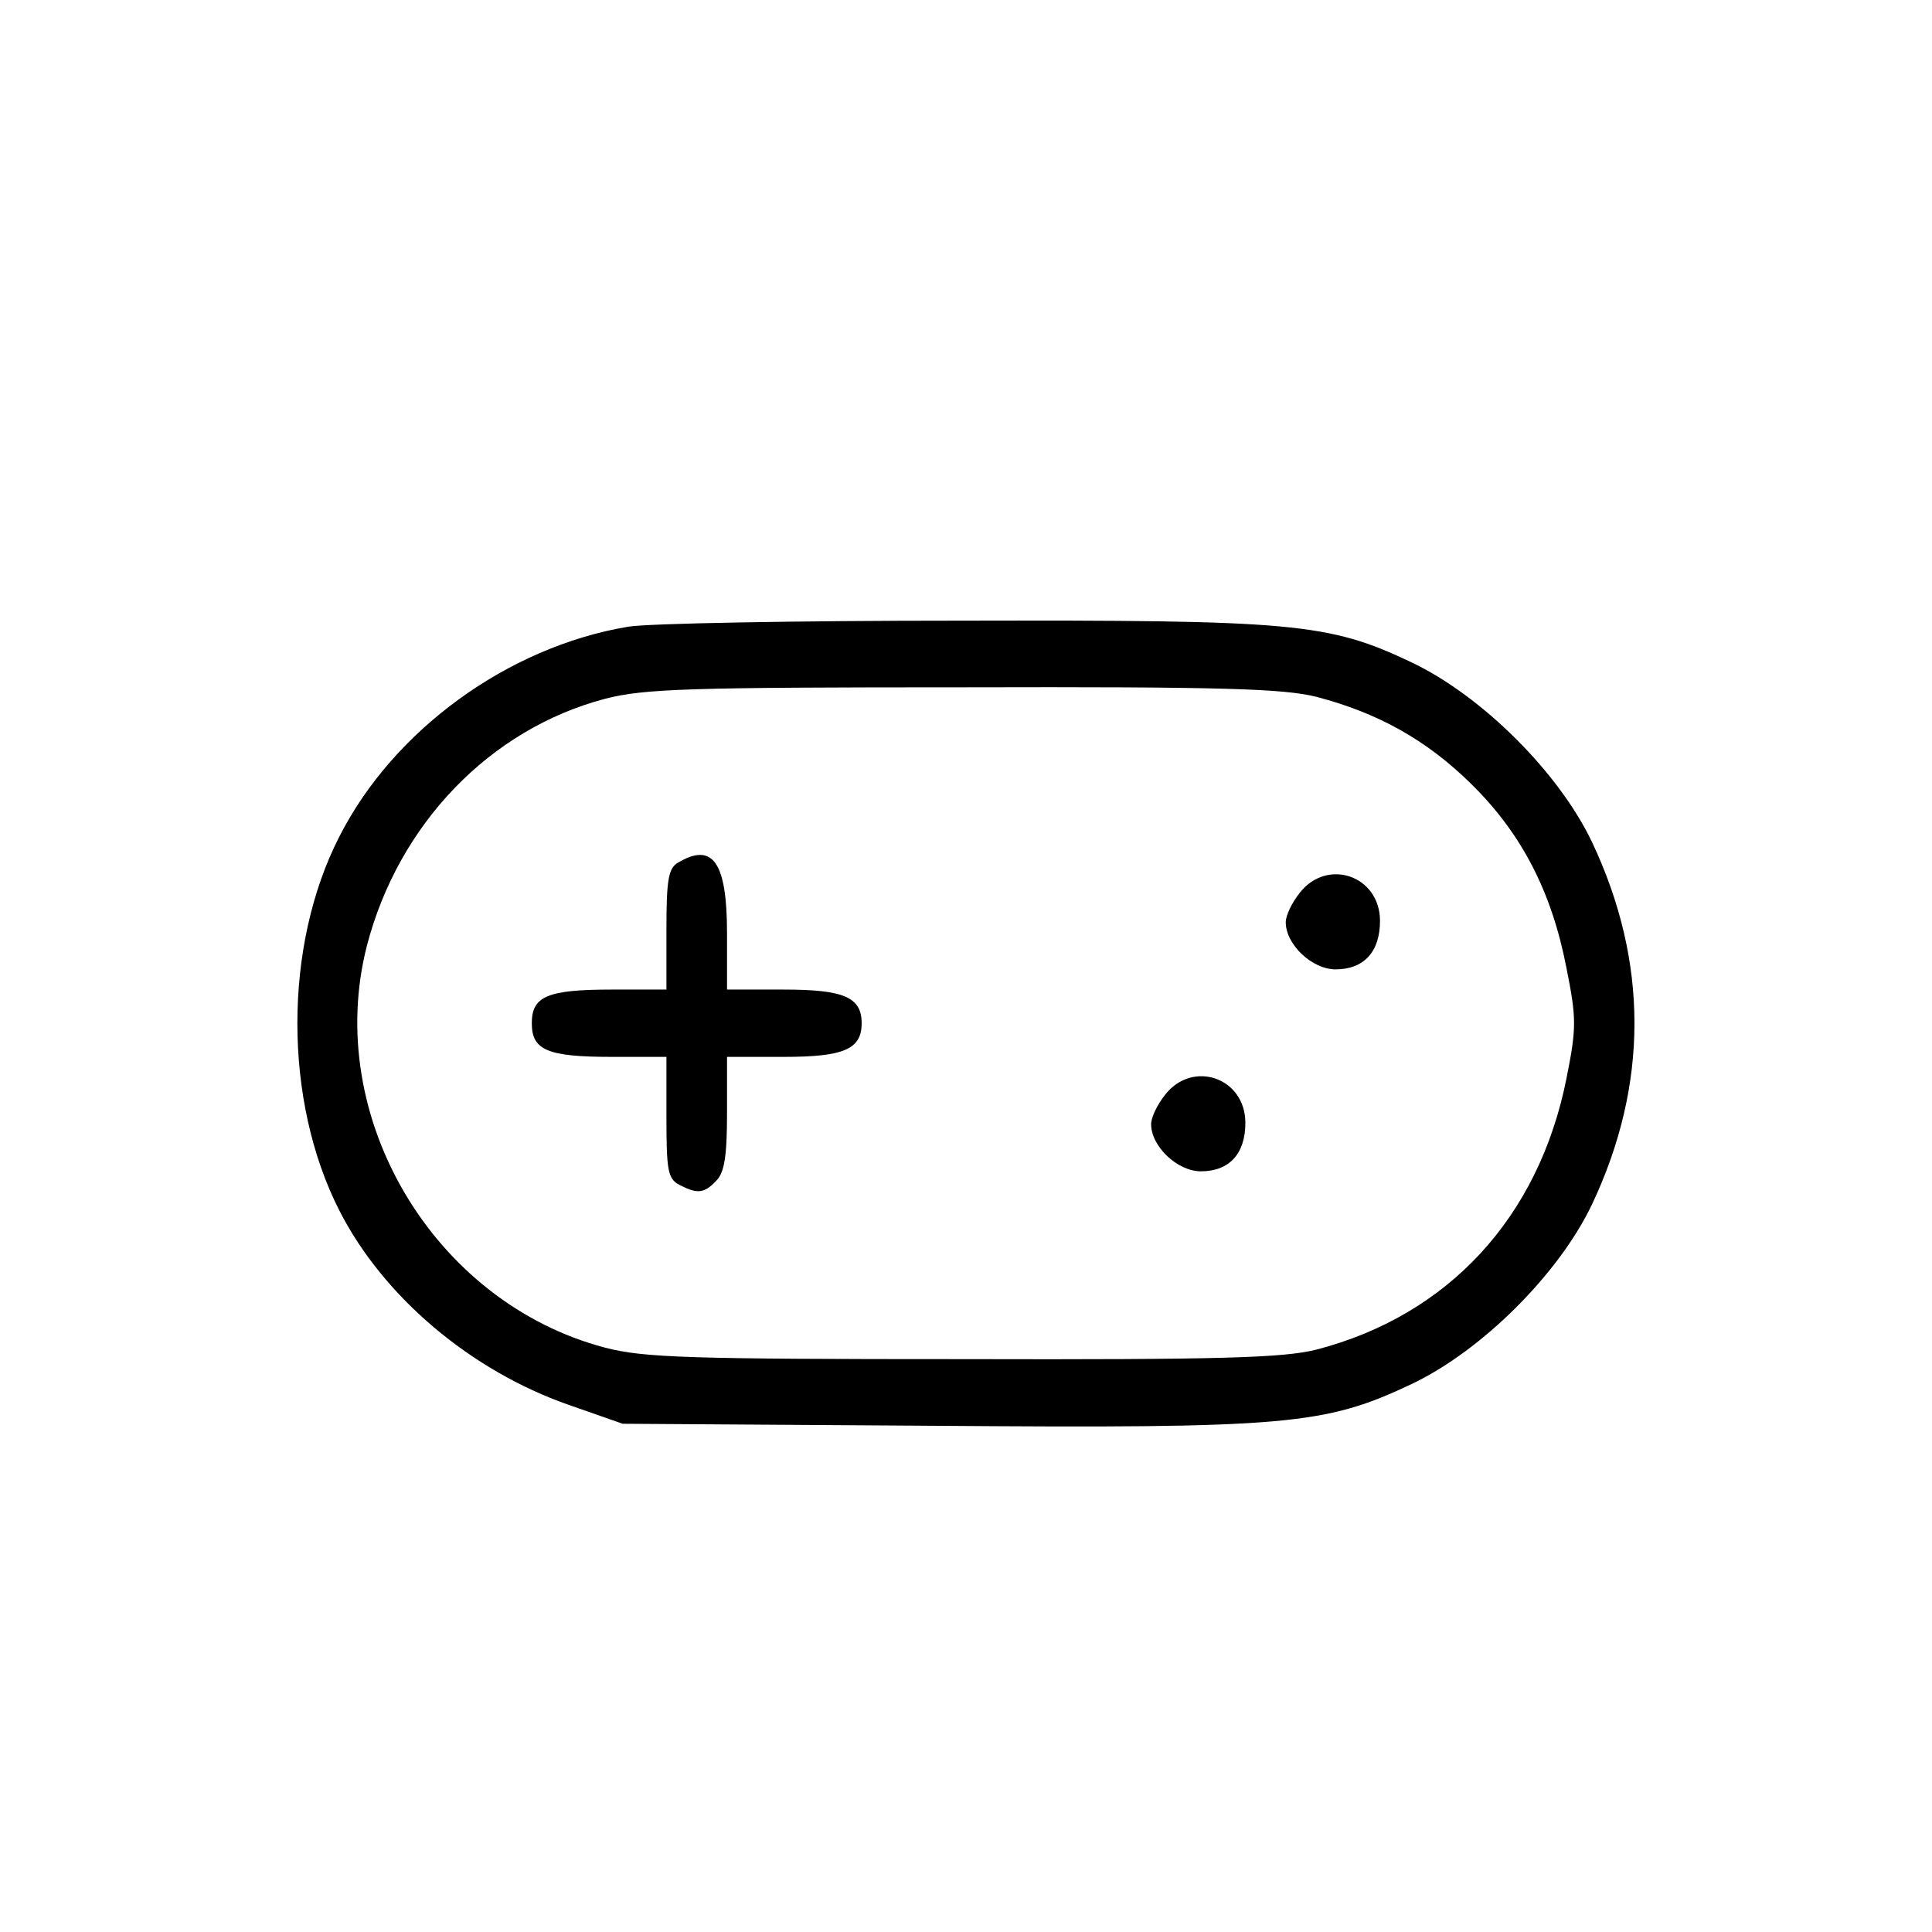 <svg xmlns="http://www.w3.org/2000/svg" width="40px" height="40px" viewBox="0 0 287 153" preserveAspectRatio="xMidYMid meet">
  <g transform="translate(0,153) scale(0.1,-0.1)"
  fill="#000000" stroke="none">
    <path d="M933 1269 c-179 -30 -349 -154 -429 -312 -83 -162 -83 -392 0 -555
    65 -128 195 -238 341 -289 l80 -28 462 -3 c526 -4 581 1 710 62 105 50 219
    164 268 267 84 178 84 360 0 538 -49 103 -163 217 -268 267 -124 59 -176 63
    -672 62 -242 0 -463 -4 -492 -9z m1022 -104 c92 -24 164 -64 231 -130 74 -73
    119 -159 141 -273 15 -75 15 -89 0 -164 -41 -206 -175 -352 -372 -403 -49 -12
    -138 -15 -525 -14 -406 0 -473 2 -531 17 -255 67 -419 343 -354 597 47 181
    183 322 354 367 58 15 125 17 531 17 387 1 476 -2 525 -14z"/>
    <path d="M1008 919 c-15 -8 -18 -25 -18 -99 l0 -90 -81 0 c-96 0 -119 -10
    -119 -50 0 -40 23 -50 119 -50 l81 0 0 -90 c0 -78 2 -91 19 -100 27 -14 37
    -13 55 6 12 12 16 36 16 100 l0 84 84 0 c89 0 116 11 116 50 0 39 -27 50 -116
    50 l-84 0 0 84 c0 105 -21 135 -72 105z"/>
    <path d="M1931 874 c-12 -15 -21 -34 -21 -44 0 -33 39 -70 74 -70 42 0 66 26
    66 72 0 67 -78 94 -119 42z"/>
    <path d="M1731 574 c-12 -15 -21 -34 -21 -44 0 -33 39 -70 74 -70 42 0 66 26
    66 72 0 67 -78 94 -119 42z"/>
  </g>
</svg>

